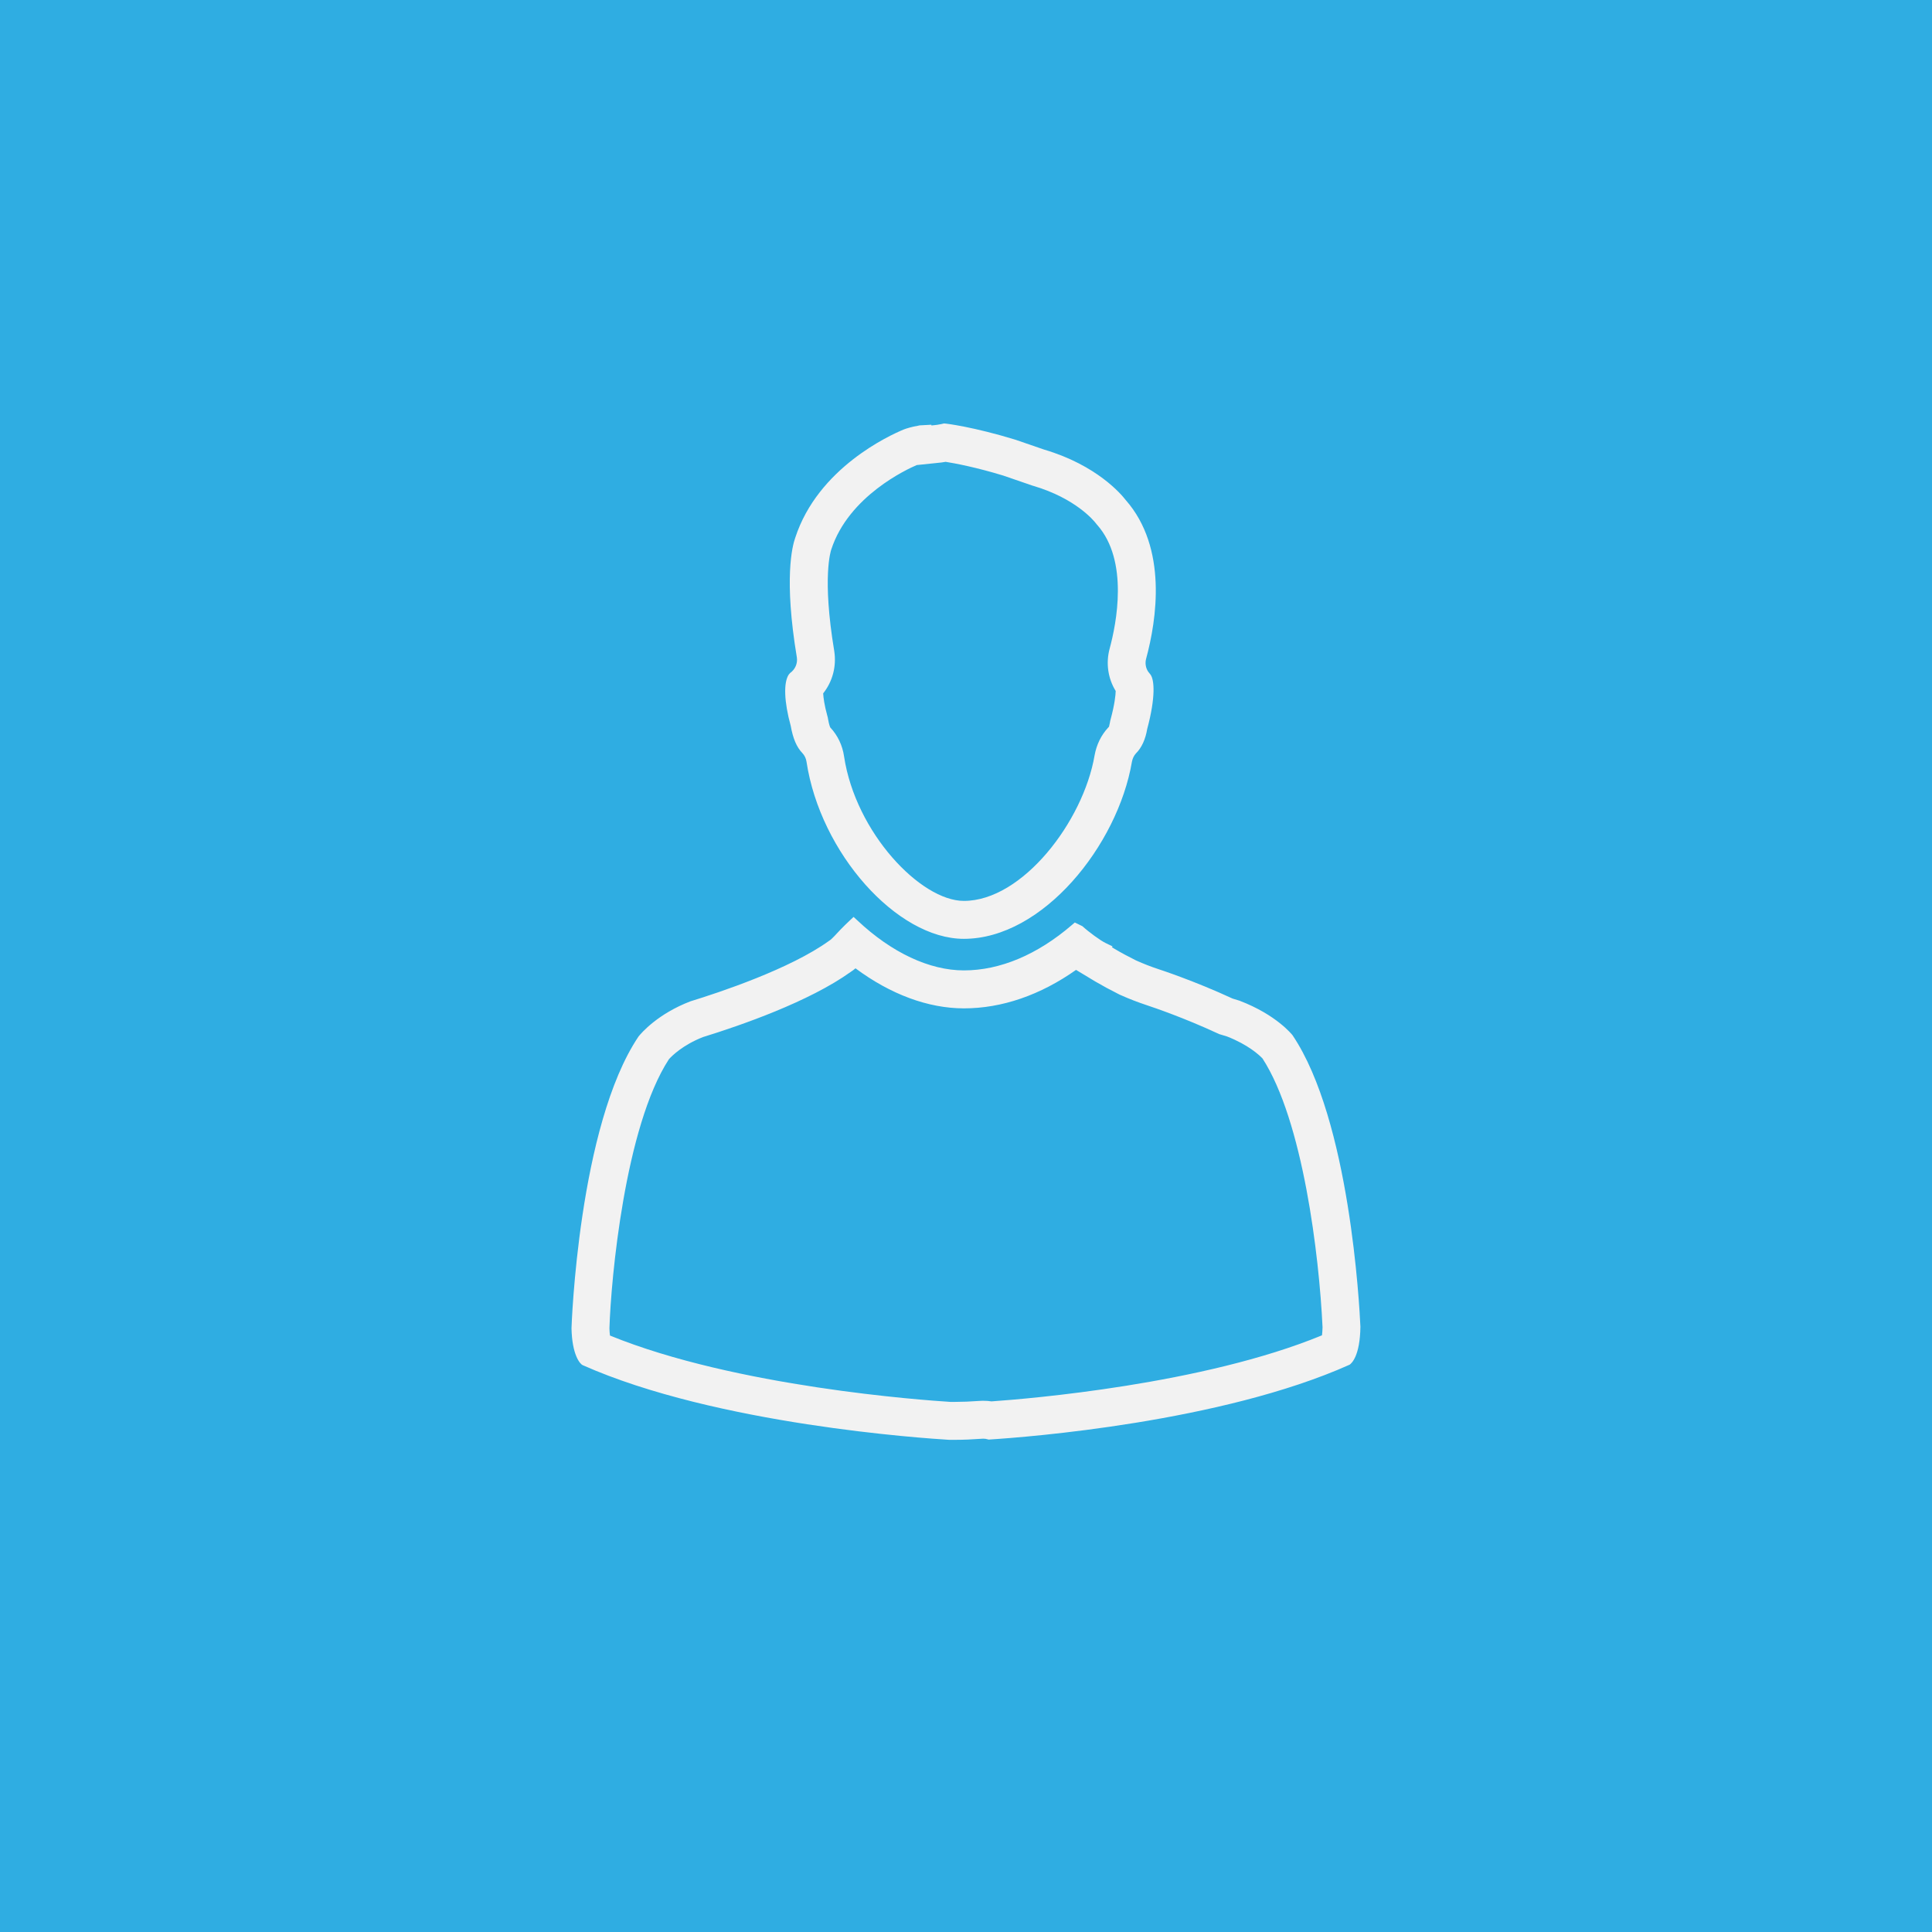<?xml version="1.0" encoding="utf-8"?>
<!-- Generator: Adobe Illustrator 17.0.1, SVG Export Plug-In . SVG Version: 6.00 Build 0)  -->
<!DOCTYPE svg PUBLIC "-//W3C//DTD SVG 1.1//EN" "http://www.w3.org/Graphics/SVG/1.1/DTD/svg11.dtd">
<svg version="1.1" xmlns="http://www.w3.org/2000/svg" xmlns:xlink="http://www.w3.org/1999/xlink" x="0px" y="0px" width="50px"
	 height="50px" viewBox="0 0 68 68" enable-background="new 0 0 68 68" xml:space="preserve">
<g id="HP">
</g>
<g id="base_x5F_layer">
	<g>
		<rect fill="#2FADE2" width="68" height="68"/>
		<g>
			<path fill="#F2F2F2" d="M33.284,16.255c0.329,0.051,1.079,0.194,2.029,0.484l1.011,0.348l0.027,0.009l0.028,0.008
				c1.479,0.438,2.12,1.222,2.189,1.31l0.025,0.033l0.028,0.031c1.113,1.265,0.675,3.468,0.433,4.359
				c-0.135,0.505-0.057,1.043,0.215,1.484c-0.005,0.154-0.036,0.466-0.176,0.987l-0.017,0.063l-0.011,0.064
				c-0.016,0.093-0.036,0.142-0.03,0.142c0,0,0,0,0,0l-0.012,0.012l-0.022,0.023c-0.244,0.265-0.407,0.598-0.475,0.974
				c-0.396,2.32-2.537,5.123-4.601,5.123c-1.519,0-3.809-2.399-4.216-5.082c-0.055-0.388-0.225-0.745-0.484-1.02
				c-0.002-0.003-0.041-0.072-0.079-0.292l-0.011-0.063l-0.017-0.063c-0.102-0.367-0.136-0.629-0.145-0.784
				c0.328-0.412,0.474-0.945,0.39-1.49c-0.434-2.609-0.12-3.528-0.104-3.576c0.614-1.886,2.683-2.832,3.008-2.97l0.653-0.068
				l0.076-0.008C33.087,16.286,33.175,16.274,33.284,16.255 M30.111,34.082c1.23,0.915,2.556,1.409,3.816,1.409
				c1.338,0,2.689-0.467,3.946-1.354l0.572,0.345l0.108,0.065c0.254,0.149,0.524,0.295,0.833,0.45l0.028,0.014l0.028,0.012
				c0.314,0.14,0.602,0.251,0.922,0.357c0.29,0.096,1.323,0.451,2.458,0.976l0.083,0.039l0.087,0.026l0.199,0.061
				c0.741,0.29,1.128,0.65,1.244,0.771c1.424,2.196,1.997,6.945,2.114,9.461c-0.003,0.118-0.01,0.212-0.02,0.285
				c-4.191,1.727-10.328,2.234-11.632,2.325c-0.093-0.015-0.188-0.021-0.286-0.021h-0.028l-0.028,0.001l-0.066,0.003l-0.019,0.001
				c-0.325,0.023-0.594,0.034-0.845,0.034h-0.178c-0.943-0.059-7.55-0.527-11.978-2.335c-0.009-0.067-0.016-0.152-0.019-0.255
				c0.054-1.75,0.549-7.102,2.094-9.471c0.101-0.113,0.481-0.497,1.198-0.779c1.337-0.413,3.735-1.245,5.196-2.291
				C30.003,34.169,30.06,34.125,30.111,34.082 M33.226,14.904l-0.095,0.022c-0.095,0.02-0.176,0.032-0.26,0.04l-0.089,0.009
				l-0.001-0.026l-0.416,0.023l-0.055,0.013c-0.203,0.033-0.396,0.091-0.5,0.131c-0.496,0.204-3.02,1.353-3.82,3.811
				c-0.104,0.289-0.404,1.44,0.056,4.208c0.033,0.214-0.055,0.423-0.239,0.555l-0.047,0.055c-0.186,0.282-0.162,0.959,0.071,1.802
				c0.079,0.448,0.208,0.749,0.409,0.958c0.084,0.09,0.131,0.195,0.147,0.309c0.486,3.203,3.177,6.23,5.537,6.23
				c2.777,0,5.414-3.29,5.916-6.232c0.021-0.114,0.069-0.216,0.141-0.294c0.2-0.197,0.336-0.495,0.397-0.861
				c0.302-1.124,0.251-1.731,0.116-1.913l-0.083-0.105c-0.088-0.134-0.113-0.298-0.071-0.455c0.369-1.362,0.764-3.899-0.72-5.586
				c-0.157-0.203-1.018-1.226-2.865-1.772l-1.011-0.348C34.277,15.028,33.304,14.905,33.226,14.904L33.226,14.904z M30.043,32.273
				l-0.137,0.128c-0.24,0.224-0.448,0.447-0.547,0.556c-0.061,0.062-0.118,0.12-0.176,0.155c-1.368,0.99-3.868,1.82-4.879,2.13
				c-1.15,0.44-1.726,1.11-1.83,1.239c-2.116,3.144-2.358,10.199-2.359,10.269c0.019,0.938,0.299,1.259,0.394,1.299
				c4.711,2.096,12.073,2.578,12.896,2.628h0.219c0.279,0,0.578-0.012,0.939-0.038l0.047-0.002h0.001
				c0.056,0,0.102,0.007,0.146,0.021l0.039,0.01l0.036-0.002c1.321-0.083,8.15-0.609,12.668-2.632
				c0.077-0.051,0.368-0.316,0.382-1.337c-0.033-0.73-0.372-7.266-2.388-10.259c-0.02-0.024-0.569-0.722-1.868-1.217l-0.244-0.075
				c-1.368-0.633-2.567-1.021-2.617-1.038c-0.257-0.085-0.5-0.179-0.781-0.304c-0.28-0.14-0.524-0.271-0.754-0.407l-0.096-0.058
				l0.027-0.027l-0.25-0.122c-0.183-0.088-0.588-0.385-0.814-0.591l-0.267-0.13l-0.101,0.086c-1.215,1.046-2.529,1.6-3.802,1.6
				c-1.212,0-2.544-0.624-3.746-1.756L30.043,32.273L30.043,32.273z"/>
		</g>
	</g>
</g>
<g id="help">
</g>
</svg>
